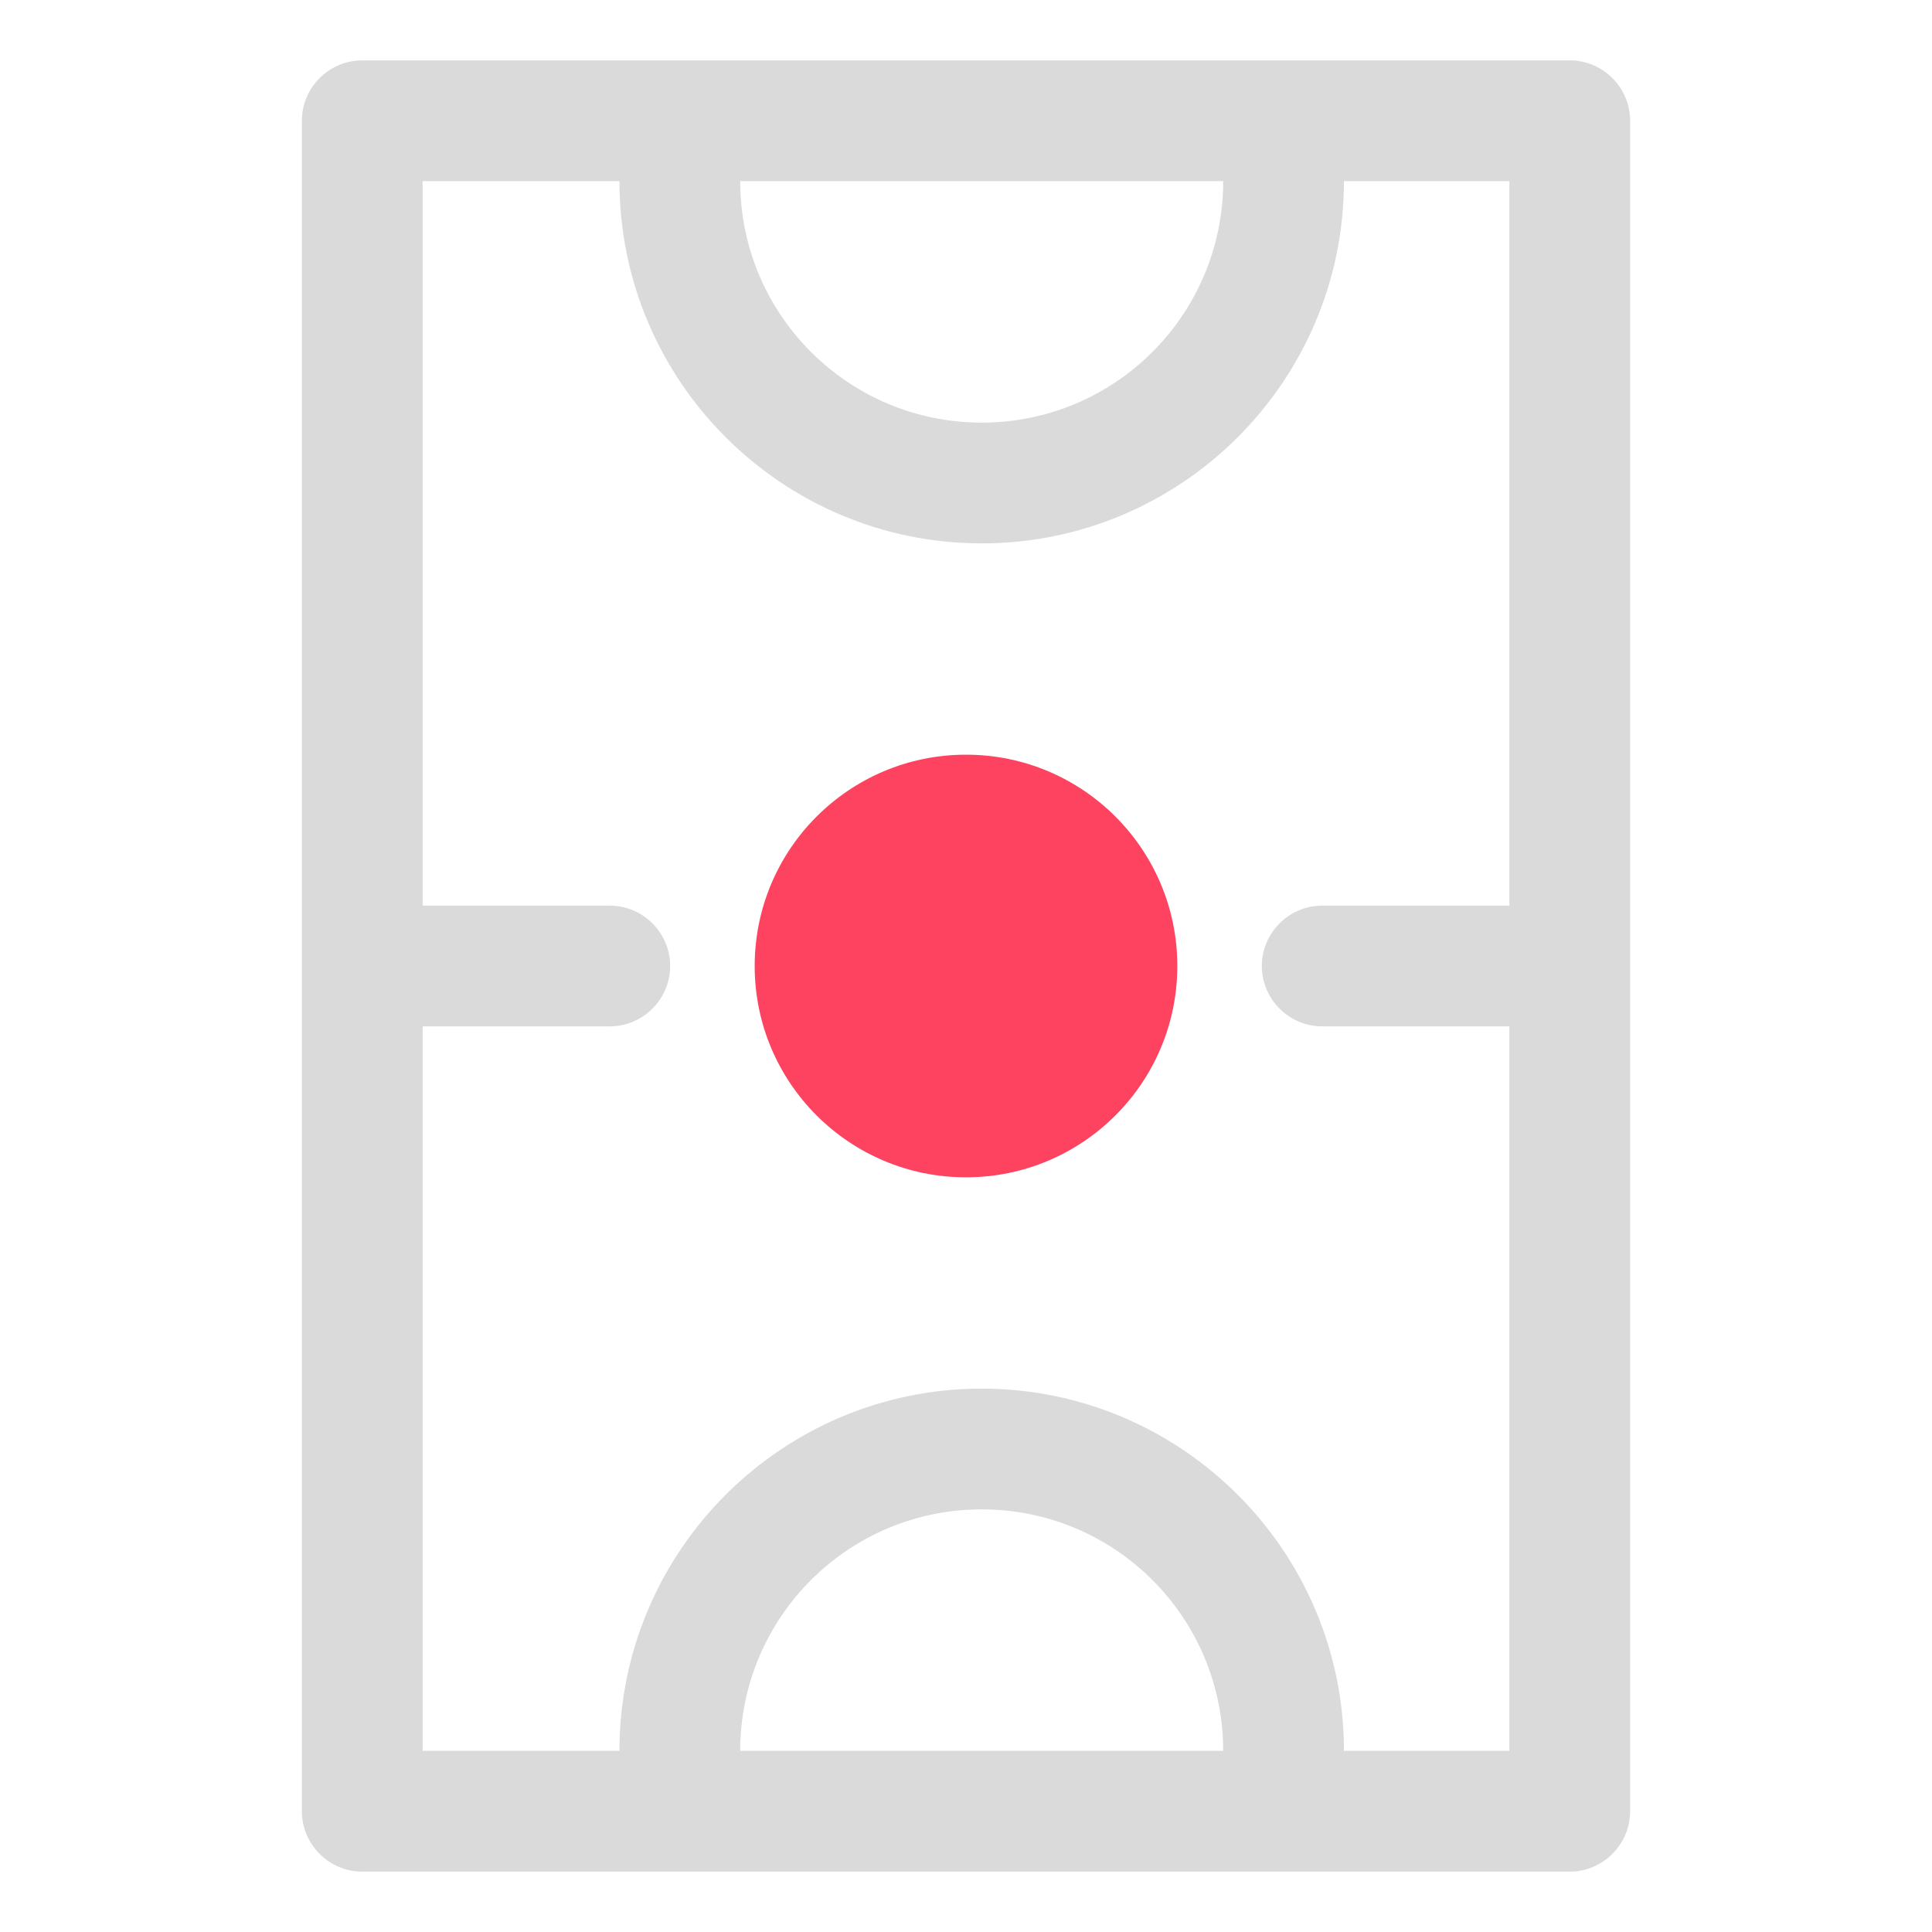 <?xml version="1.0" encoding="UTF-8"?>
<svg id="OBJECT" xmlns="http://www.w3.org/2000/svg" viewBox="0 0 32 32">
  <defs>
    <style>
      .cls-1 {
        fill: #FD4360;
      }

      .cls-1, .cls-2 {
        stroke-width: 0px;
      }

      .cls-2 {
        fill: #dadada;
      }
    </style>
  </defs>
  <circle class="cls-1" cx="16" cy="16" r="3.5"/>
  <path class="cls-2" d="m26,1H6c-.55,0-1,.45-1,1v28c0,.55.45,1,1,1h20c.55,0,1-.45,1-1V2c0-.55-.45-1-1-1Zm-5.74,2c0,2.21-1.79,4-4,4s-4-1.79-4-4h8Zm-8,26c0-2.21,1.79-4,4-4s4,1.79,4,4h-8Zm10,0c0-3.31-2.69-6-6-6s-6,2.69-6,6h-3.26v-12h3.1c.55,0,1-.45,1-1s-.45-1-1-1h-3.1V3h3.26c0,3.31,2.69,6,6,6s6-2.69,6-6h2.74v12h-3.1c-.55,0-1,.45-1,1s.45,1,1,1h3.1v12h-2.74Z"/>
</svg>
